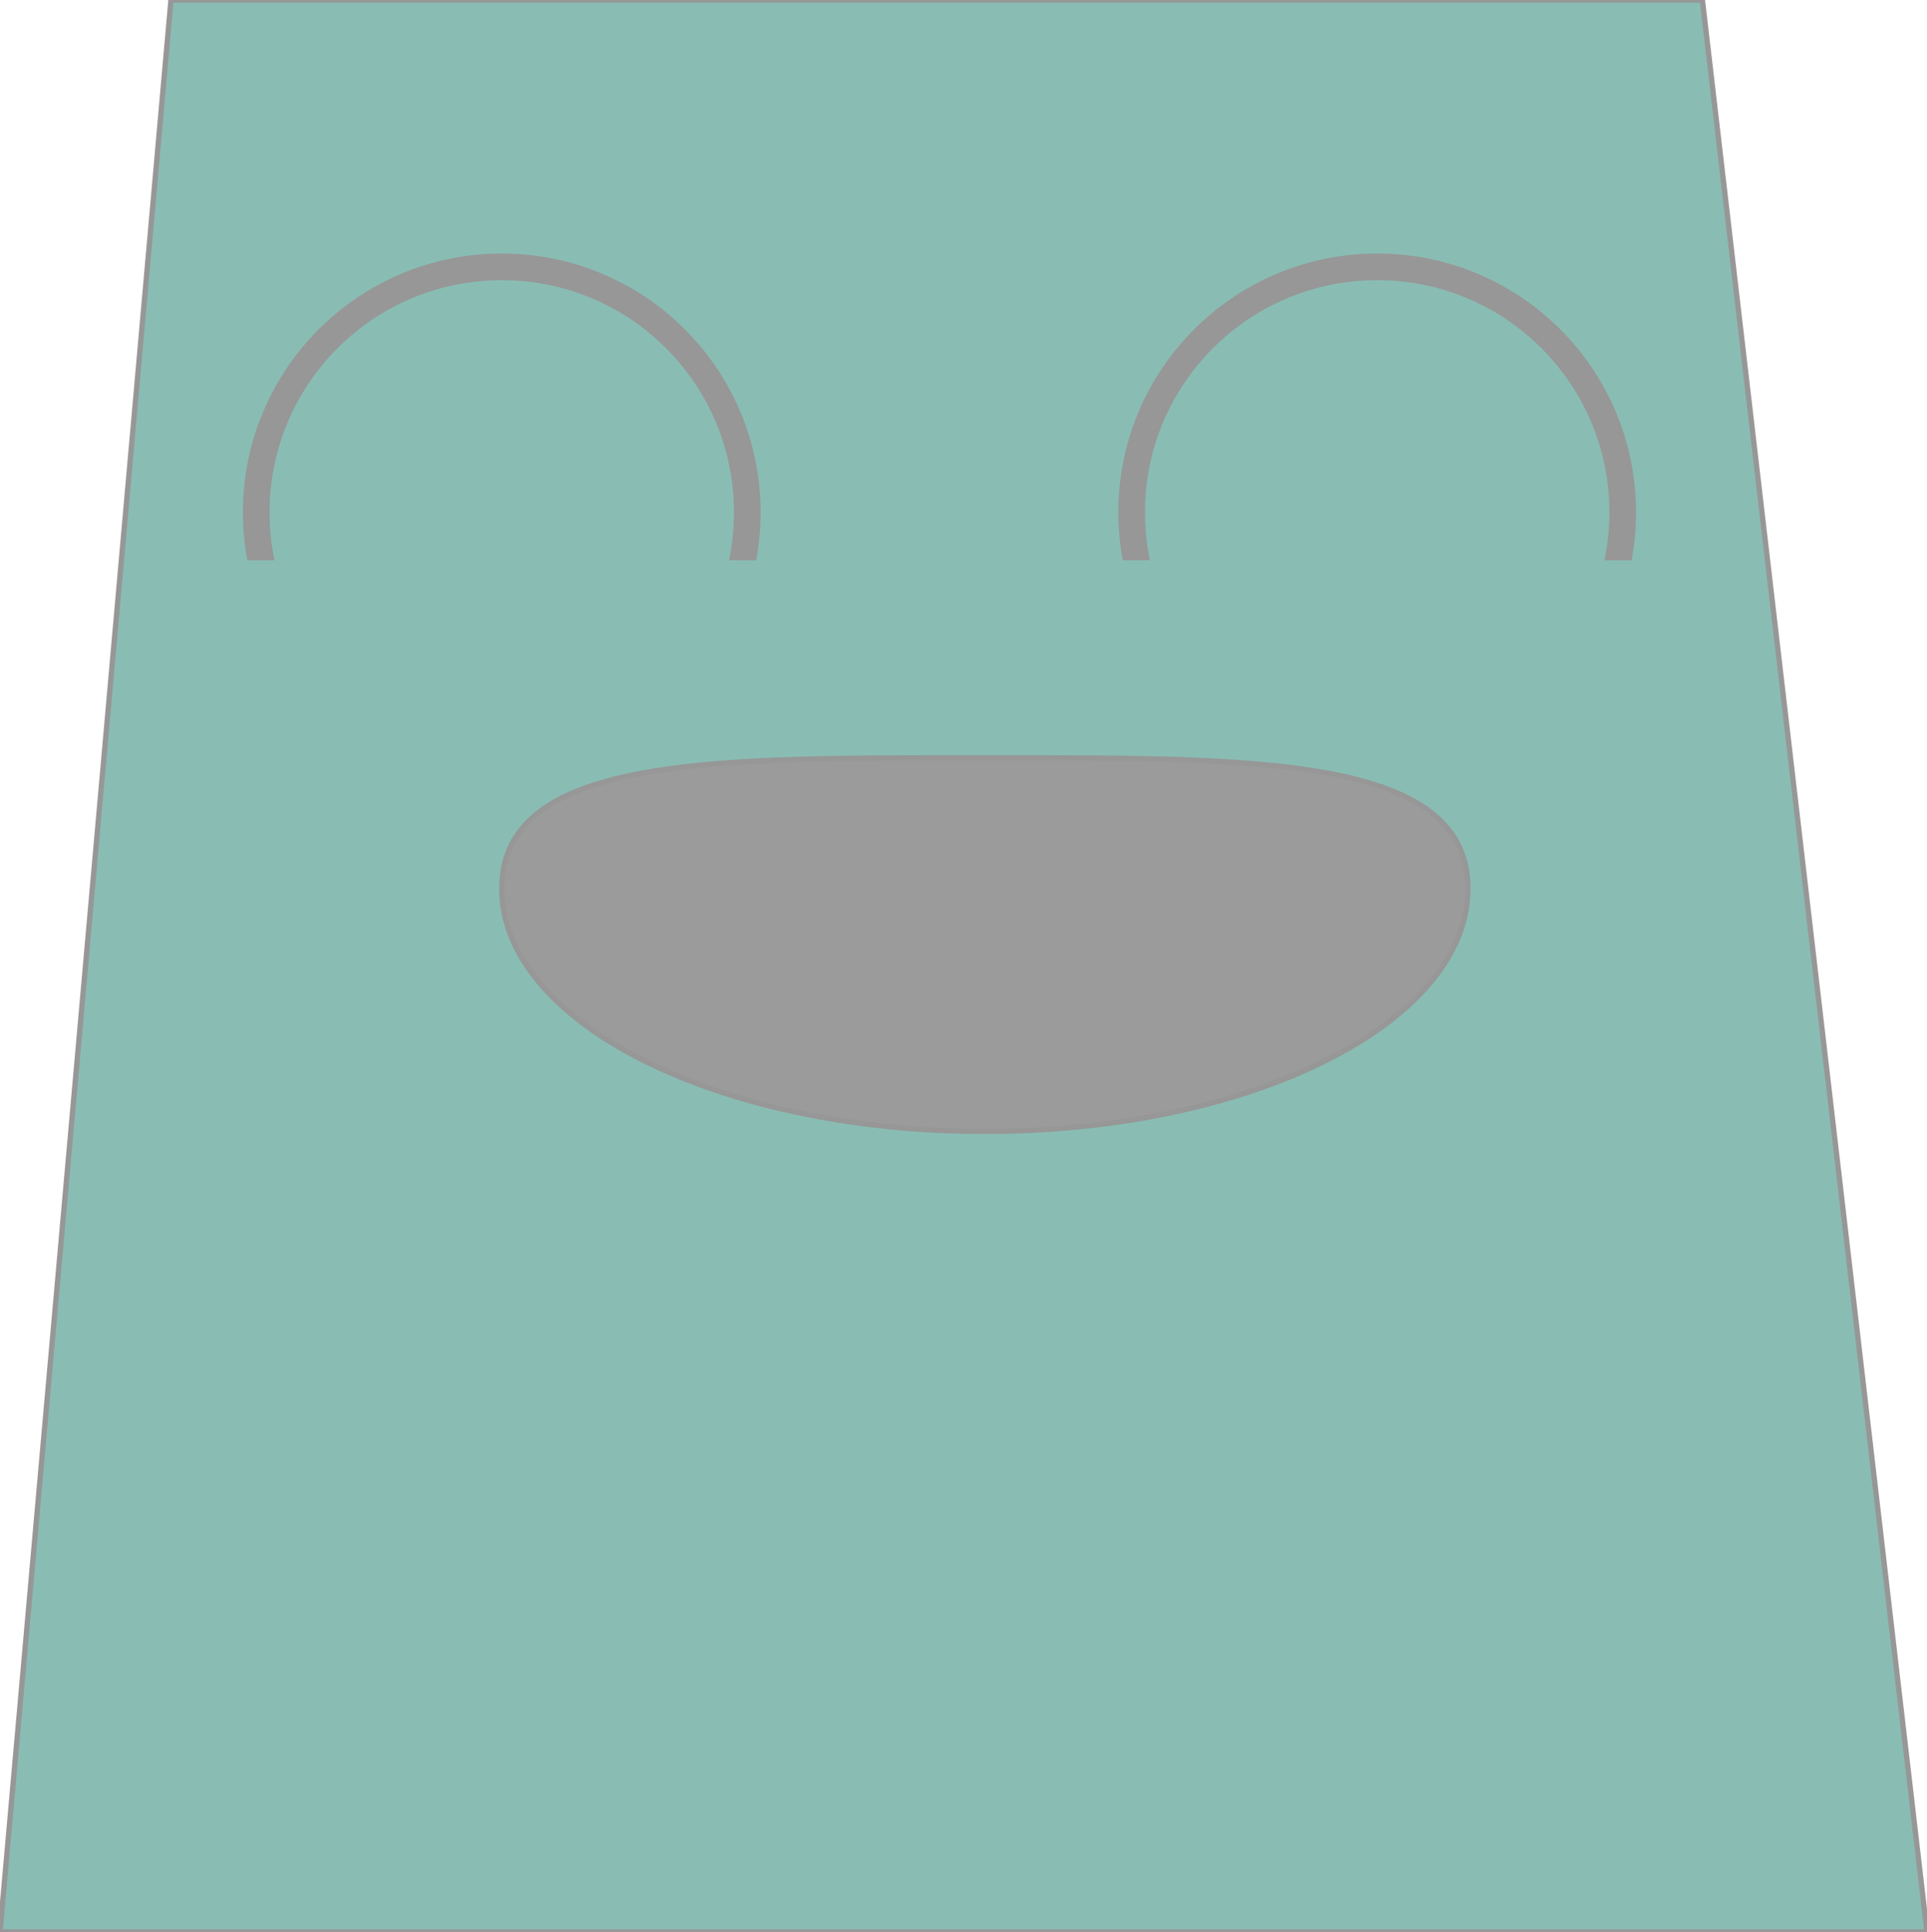 <?xml version="1.0" encoding="UTF-8" standalone="no"?>
<svg width="361px" height="362px" viewBox="0 0 361 362" version="1.1" xmlns="http://www.w3.org/2000/svg" xmlns:xlink="http://www.w3.org/1999/xlink" xmlns:sketch="http://www.bohemiancoding.com/sketch/ns">
    <title>Slice 1</title>
    <description>Created with Sketch (http://www.bohemiancoding.com/sketch)</description>
    <defs></defs>
    <g id="Page 1" stroke="none" stroke-width="1" fill="none" fill-rule="evenodd">
        <path d="M0,362 L361,362 L318.918,0 L32.035,0 L0,362 Z M0,362" id="Rectangle 1" stroke="#979797" fill="#89BDB4"></path>
        <path d="M94,142 C119.405,142 140,121.405 140,96 C140,70.595 119.405,50 94,50 C68.595,50 48,70.595 48,96 C48,121.405 68.595,142 94,142 Z M94,142" id="Oval 1" stroke="#979797" stroke-width="5" fill="#89BDB4"></path>
        <path d="M258,142 C283.405,142 304,121.405 304,96 C304,70.595 283.405,50 258,50 C232.595,50 212,70.595 212,96 C212,121.405 232.595,142 258,142 Z M258,142" id="Oval 1 copy" stroke="#979797" stroke-width="5" fill="#89BDB4"></path>
        <path d="M40,105 L40,198 L329,198 L329,105 L40,105 Z M40,105" id="Rectangle 1" fill="#89BDB4"></path>
        <path d="M184.5,212.001 C234.482,212.001 275,191.63 275,166.501 C275,141.372 234.482,142.001 184.5,142.001 C134.518,142.001 94,141.372 94,166.501 C94,191.63 134.518,212.001 184.5,212.001 Z M184.5,212.001" id="Oval 3" stroke="#979797" fill="#9B9B9B"></path>
    </g>
</svg>